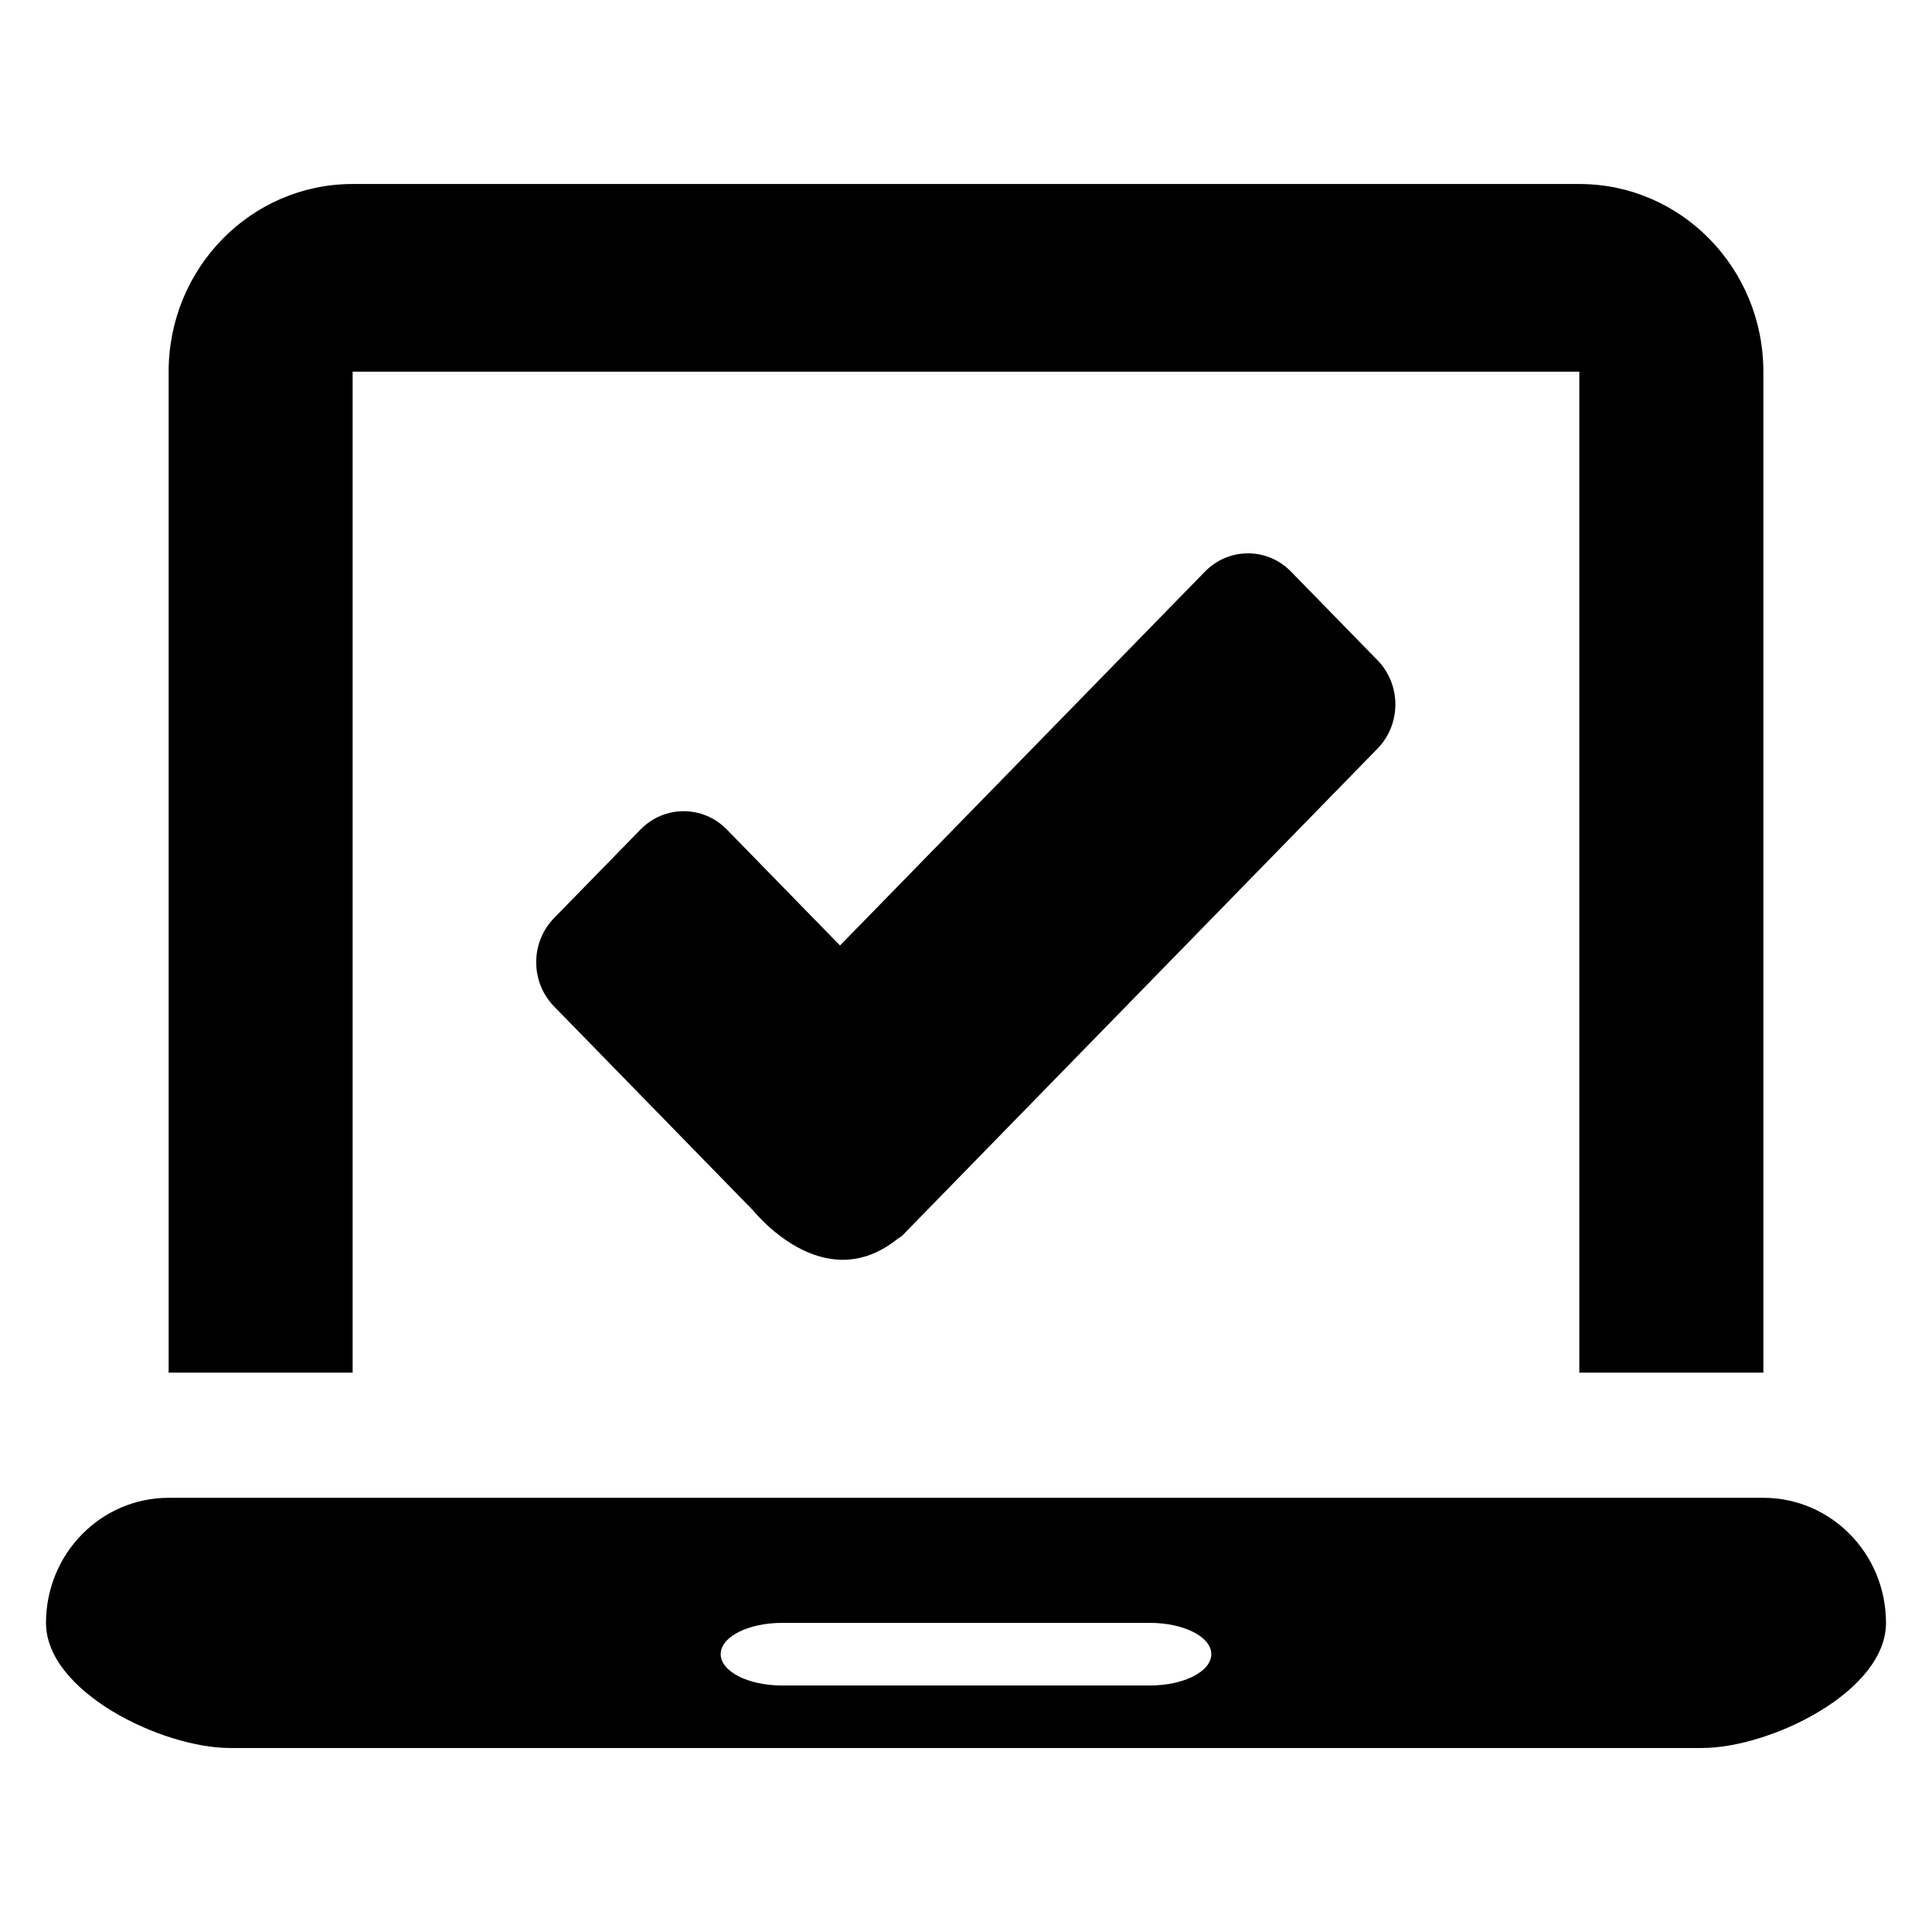 <?xml version="1.0" encoding="utf-8"?>
<!-- Generator: Adobe Illustrator 16.0.3, SVG Export Plug-In . SVG Version: 6.00 Build 0)  -->
<!DOCTYPE svg PUBLIC "-//W3C//DTD SVG 1.1//EN" "http://www.w3.org/Graphics/SVG/1.1/DTD/svg11.dtd">
<svg version="1.1" id="Warstwa_1" xmlns="http://www.w3.org/2000/svg" xmlns:xlink="http://www.w3.org/1999/xlink" x="0px" y="0px"
	 width="42px" height="42px" viewBox="0 -2 42 42" enable-background="new 0 -2 42 42" xml:space="preserve">
<g>
	<g>
		<g>
			<path d="M26.193,10.428l-7.932,8.126l-2.46-2.521c-0.519-0.531-1.358-0.531-1.877,0l-1.878,1.924
				c-0.519,0.531-0.519,1.392,0,1.923l4.321,4.429c0.002,0.002,0.138,0.17,0.365,0.373l0.007,0.008
				c0.002,0.002,0.006,0.004,0.008,0.006c0.507,0.447,1.461,1.041,2.489,0.428c0.03-0.014,0.055-0.037,0.084-0.053
				c0.062-0.041,0.123-0.084,0.185-0.133c0.038-0.03,0.081-0.047,0.116-0.084l10.324-10.579c0.519-0.531,0.519-1.392,0-1.923
				l-1.877-1.923C27.552,9.896,26.712,9.896,26.193,10.428z M7.666,6.08h26.667v21.76h4.001V6.08c0-2.254-1.79-4.08-4.001-4.08
				H7.666c-2.208,0-4,1.826-4,4.08v21.76h4V6.08z M38.334,30.561H3.666C2.194,30.561,1,31.777,1,33.28C1,34.782,3.526,36,4.999,36
				H37c1.475,0,4-1.218,4-2.72C41,31.777,39.807,30.561,38.334,30.561z M25.001,34.641H17c-0.737,0-1.333-0.305-1.333-0.681
				s0.596-0.68,1.333-0.68h8.001c0.735,0,1.332,0.304,1.332,0.68S25.736,34.641,25.001,34.641z"/>
		</g>
	</g>
</g>
</svg>
